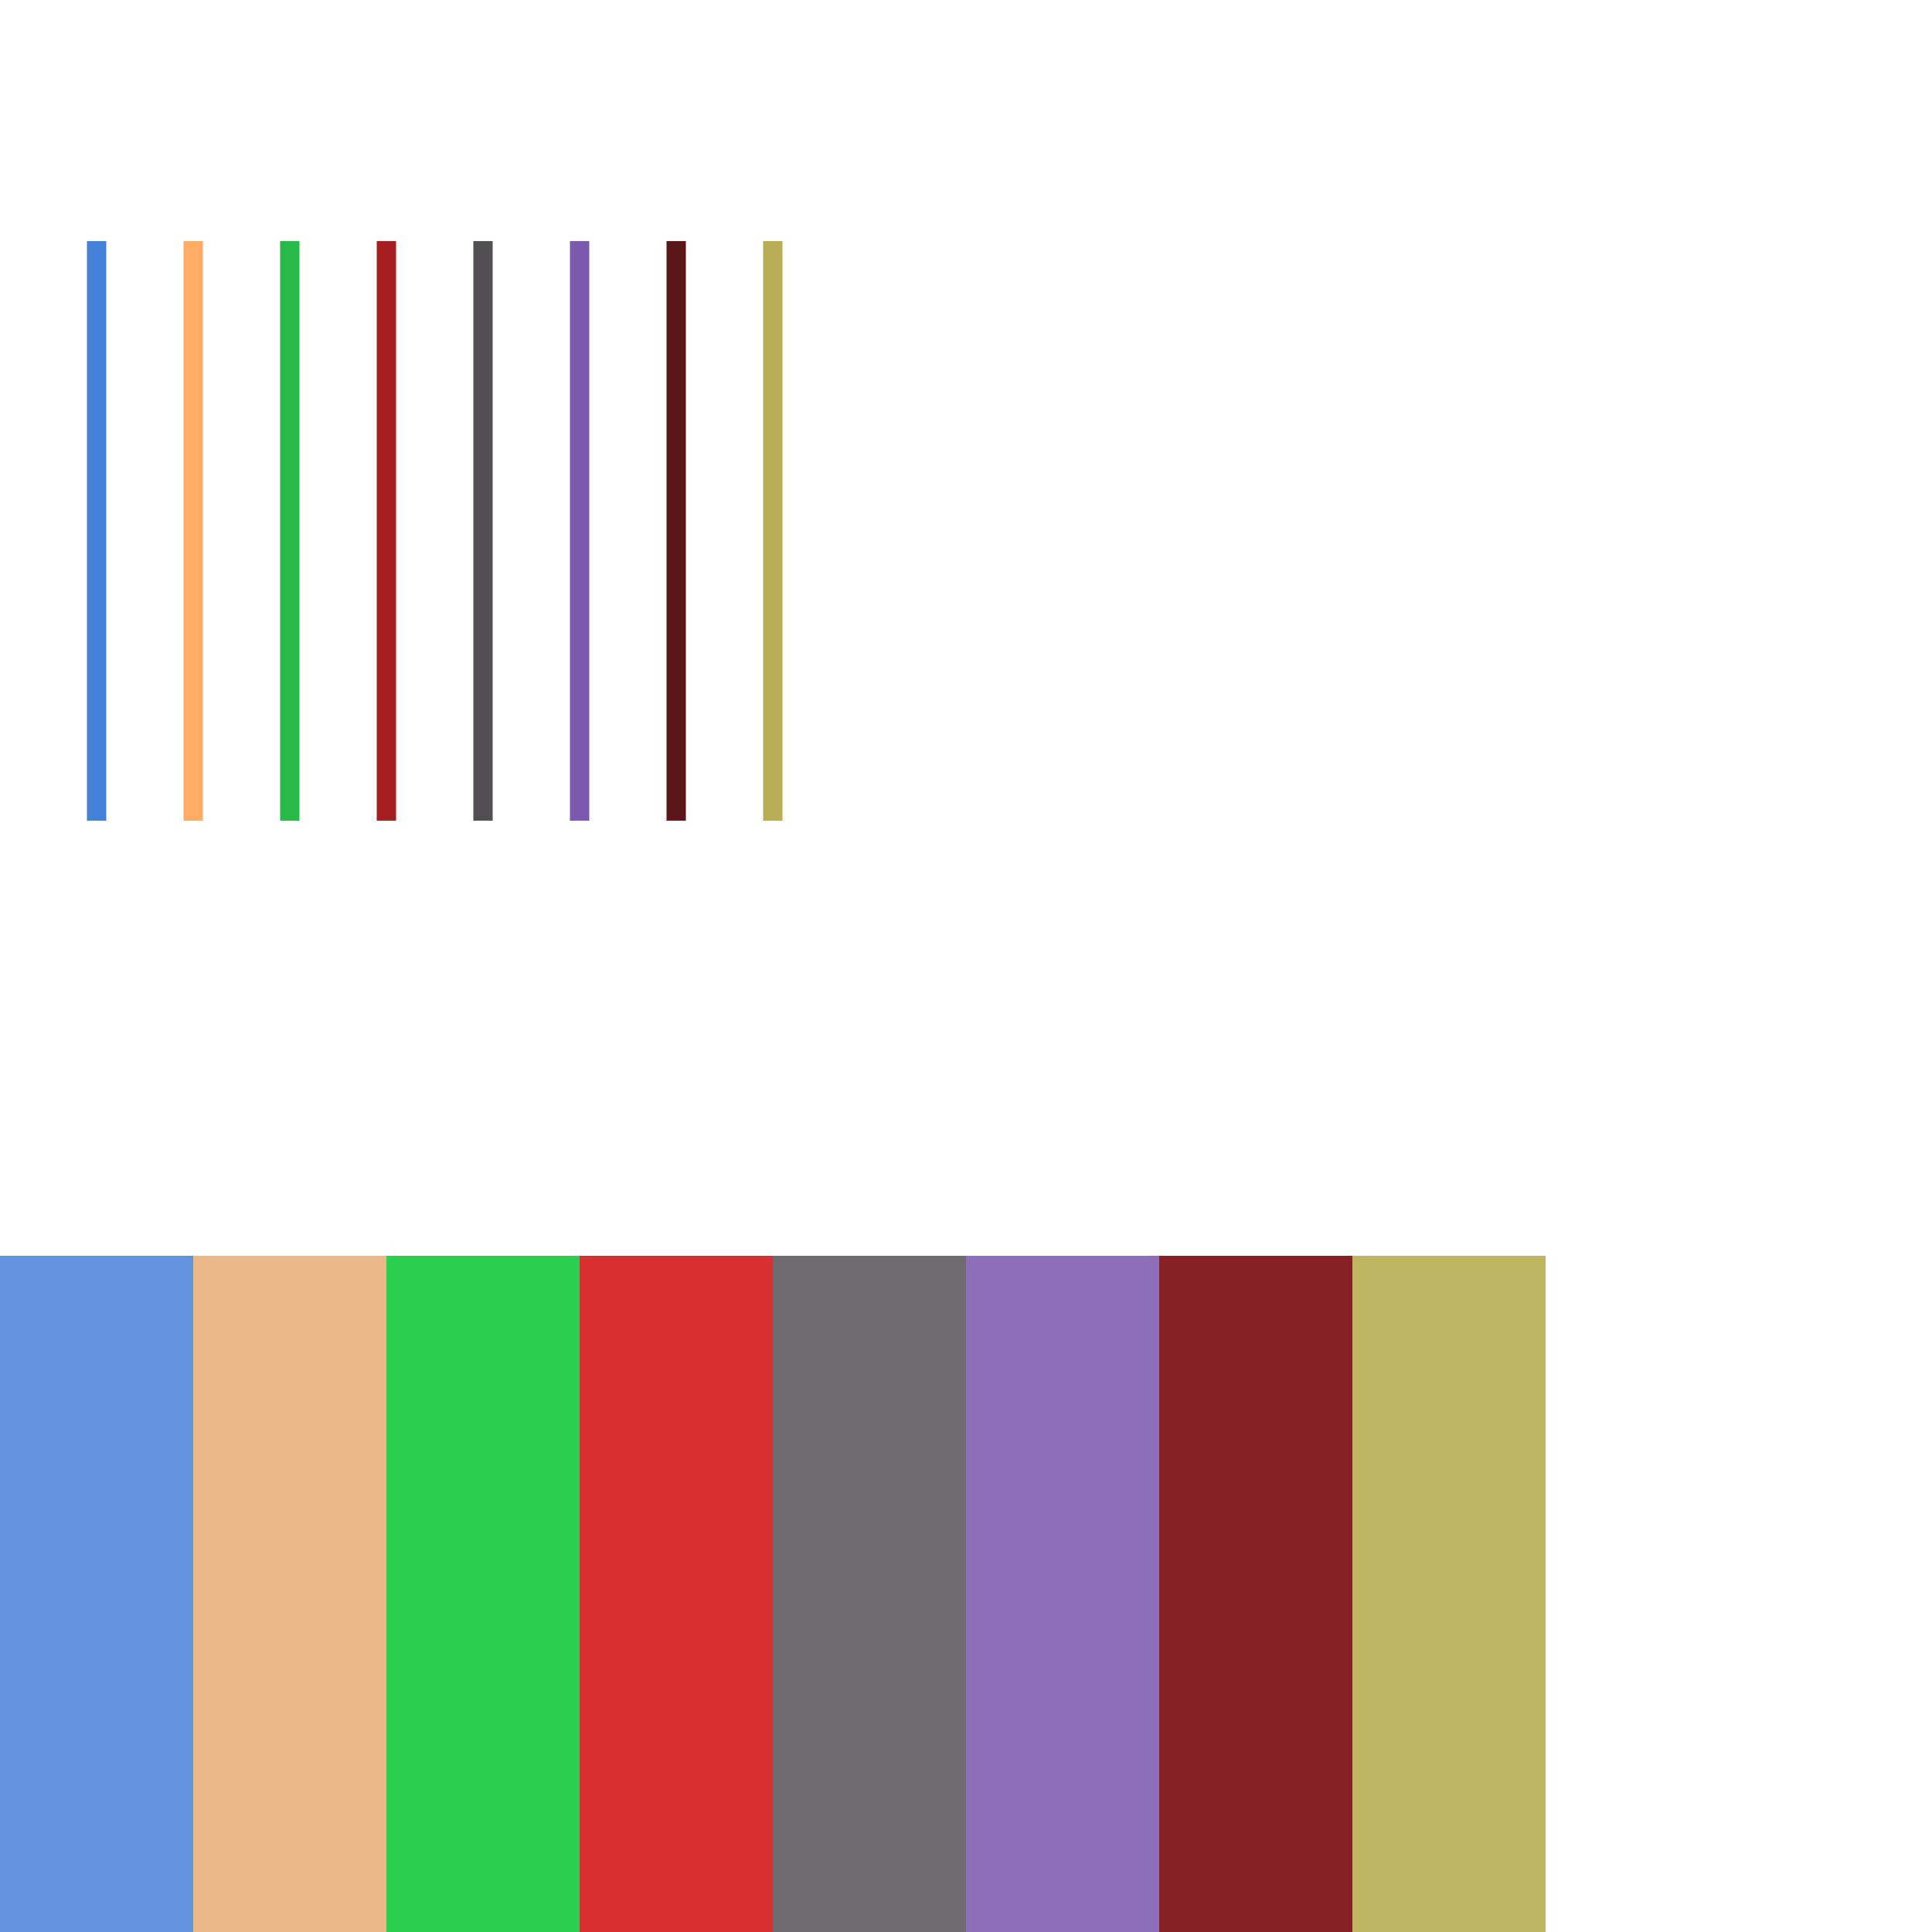 <?xml version="1.0" encoding="UTF-8" standalone="no"?>
<!-- Created with Inkscape (http://www.inkscape.org/) -->

<svg
   xmlns:dc="http://purl.org/dc/elements/1.1/"
   xmlns:cc="http://creativecommons.org/ns#"
   xmlns:rdf="http://www.w3.org/1999/02/22-rdf-syntax-ns#"
   xmlns:svg="http://www.w3.org/2000/svg"
   xmlns="http://www.w3.org/2000/svg"
   xmlns:sodipodi="http://sodipodi.sourceforge.net/DTD/sodipodi-0.dtd"
   xmlns:inkscape="http://www.inkscape.org/namespaces/inkscape"
   width="354.331"
   height="354.331"
   id="svg3041"
   version="1.1"
   inkscape:version="0.91 r13725"
   sodipodi:docname="color.svg">
  <defs
     id="defs3043">
    <linearGradient
       id="linearGradient6272">
      <stop
         id="stop6274"
         offset="0"
         style="stop-color:#100c35;stop-opacity:1;" />
      <stop
         style="stop-color:#4b0966;stop-opacity:1;"
         offset="0.25"
         id="stop6276" />
      <stop
         style="stop-color:#870a68;stop-opacity:1;"
         offset="0.5"
         id="stop6278" />
      <stop
         style="stop-color:#c1064c;stop-opacity:1;"
         offset="0.794"
         id="stop6280" />
      <stop
         id="stop6282"
         offset="1"
         style="stop-color:#f9130e;stop-opacity:1;" />
    </linearGradient>
    <linearGradient
       id="linearGradient3874">
      <stop
         style="stop-color:#11118e;stop-opacity:1;"
         offset="0"
         id="stop3876" />
      <stop
         id="stop3886"
         offset="0.25"
         style="stop-color:#451f73;stop-opacity:1;" />
      <stop
         id="stop3884"
         offset="0.5"
         style="stop-color:#692061;stop-opacity:1;" />
      <stop
         id="stop3882"
         offset="0.794"
         style="stop-color:#8c1a41;stop-opacity:1;" />
      <stop
         style="stop-color:#a10c06;stop-opacity:1;"
         offset="1"
         id="stop3878" />
    </linearGradient>
  </defs>
  <sodipodi:namedview
     id="base"
     pagecolor="#ffffff"
     bordercolor="#666666"
     borderopacity="1.0"
     inkscape:pageopacity="0.0"
     inkscape:pageshadow="2"
     inkscape:zoom="0.88664561"
     inkscape:cx="121.10136"
     inkscape:cy="170.42"
     inkscape:document-units="mm"
     inkscape:current-layer="layer2"
     showgrid="true"
     inkscape:window-width="766"
     inkscape:window-height="690"
     inkscape:window-x="584"
     inkscape:window-y="0"
     inkscape:window-maximized="0"
     units="mm"
     inkscape:snap-bbox="false"
     inkscape:bbox-nodes="false"
     inkscape:object-nodes="true">
    <inkscape:grid
       type="xygrid"
       id="grid2992"
       empspacing="5"
       visible="true"
       enabled="true"
       snapvisiblegridlinesonly="true"
       units="mm"
       spacingx="1mm"
       spacingy="1mm" />
  </sodipodi:namedview>
  <g
     inkscape:groupmode="layer"
     id="layer2"
     inkscape:label="Screenshot"
     style="display:inline">
    <path
       inkscape:connector-curvature="0"
       id="path4235"
       d="m 17.717,44.214 0,106.299"
       style="fill:none;stroke:#4580d7;stroke-width:3.543;stroke-linecap:butt;stroke-linejoin:miter;stroke-miterlimit:4;stroke-dasharray:none;stroke-opacity:1" />
    <path
       style="fill:none;stroke:#ffac67;stroke-width:3.543;stroke-linecap:butt;stroke-linejoin:miter;stroke-miterlimit:4;stroke-dasharray:none;stroke-opacity:1"
       d="m 35.433,44.214 0,106.299"
       id="path4237"
       inkscape:connector-curvature="0" />
    <path
       style="fill:none;stroke:#28ba48;stroke-width:3.543;stroke-linecap:butt;stroke-linejoin:miter;stroke-miterlimit:4;stroke-dasharray:none;stroke-opacity:1"
       d="m 53.15,44.214 0,106.299"
       id="path4239"
       inkscape:connector-curvature="0" />
    <path
       inkscape:connector-curvature="0"
       id="path4241"
       d="m 70.866,44.214 0,106.299"
       style="fill:none;stroke:#a51e21;stroke-width:3.543;stroke-linecap:butt;stroke-linejoin:miter;stroke-miterlimit:4;stroke-dasharray:none;stroke-opacity:1" />
    <path
       style="fill:none;stroke:#514f52;stroke-width:3.543;stroke-linecap:butt;stroke-linejoin:miter;stroke-miterlimit:4;stroke-dasharray:none;stroke-opacity:1"
       d="m 88.583,44.214 0,106.299"
       id="path4243"
       inkscape:connector-curvature="0" />
    <path
       inkscape:connector-curvature="0"
       id="path4245"
       d="m 106.299,44.214 0,106.299"
       style="fill:none;stroke:#7b5aae;stroke-width:3.543;stroke-linecap:butt;stroke-linejoin:miter;stroke-miterlimit:4;stroke-dasharray:none;stroke-opacity:1" />
    <path
       inkscape:connector-curvature="0"
       id="path4247"
       d="m 124.016,44.214 0,106.299"
       style="fill:none;stroke:#5a1619;stroke-width:3.543;stroke-linecap:butt;stroke-linejoin:miter;stroke-miterlimit:4;stroke-dasharray:none;stroke-opacity:1" />
    <path
       style="fill:none;stroke:#b9ae55;stroke-width:3.543;stroke-linecap:butt;stroke-linejoin:miter;stroke-miterlimit:4;stroke-dasharray:none;stroke-opacity:1"
       d="m 141.732,44.214 0,106.299"
       id="path4249"
       inkscape:connector-curvature="0" />
    <rect
       y="230.315"
       x="0"
       height="124.016"
       width="35.433"
       id="rect4285"
       style="opacity:1;fill:#6394dd;fill-opacity:1;fill-rule:evenodd;stroke:none" />
    <rect
       style="opacity:1;fill:#ebb987;fill-opacity:1;fill-rule:evenodd;stroke:none"
       id="rect4287"
       width="35.433"
       height="124.016"
       x="35.433"
       y="230.315" />
    <rect
       y="230.315"
       x="70.866"
       height="124.016"
       width="35.433"
       id="rect4289"
       style="fill:#2cce50;fill-opacity:1;fill-rule:evenodd;stroke:none" />
    <rect
       style="opacity:1;fill:#d92f32;fill-opacity:1;fill-rule:evenodd;stroke:none"
       id="rect4291"
       width="35.433"
       height="124.016"
       x="106.299"
       y="230.315" />
    <rect
       y="230.315"
       x="141.732"
       height="124.016"
       width="35.433"
       id="rect4293"
       style="opacity:1;fill:#6f6c71;fill-opacity:1;fill-rule:evenodd;stroke:none" />
    <rect
       style="opacity:1;fill:#8c6fb8;fill-opacity:1;fill-rule:evenodd;stroke:none"
       id="rect4295"
       width="35.433"
       height="124.016"
       x="177.165"
       y="230.315" />
    <rect
       y="230.315"
       x="212.598"
       height="124.016"
       width="35.433"
       id="rect4297"
       style="opacity:1;fill:#882126;fill-opacity:1;fill-rule:evenodd;stroke:none" />
    <rect
       style="opacity:1;fill:#beb462;fill-opacity:1;fill-rule:evenodd;stroke:none"
       id="rect4299"
       width="35.433"
       height="124.016"
       x="248.031"
       y="230.315" />
  </g>
  <g
     inkscape:label="Gradient"
     inkscape:groupmode="layer"
     id="layer1"
     transform="translate(0,-698.031)" />
</svg>
